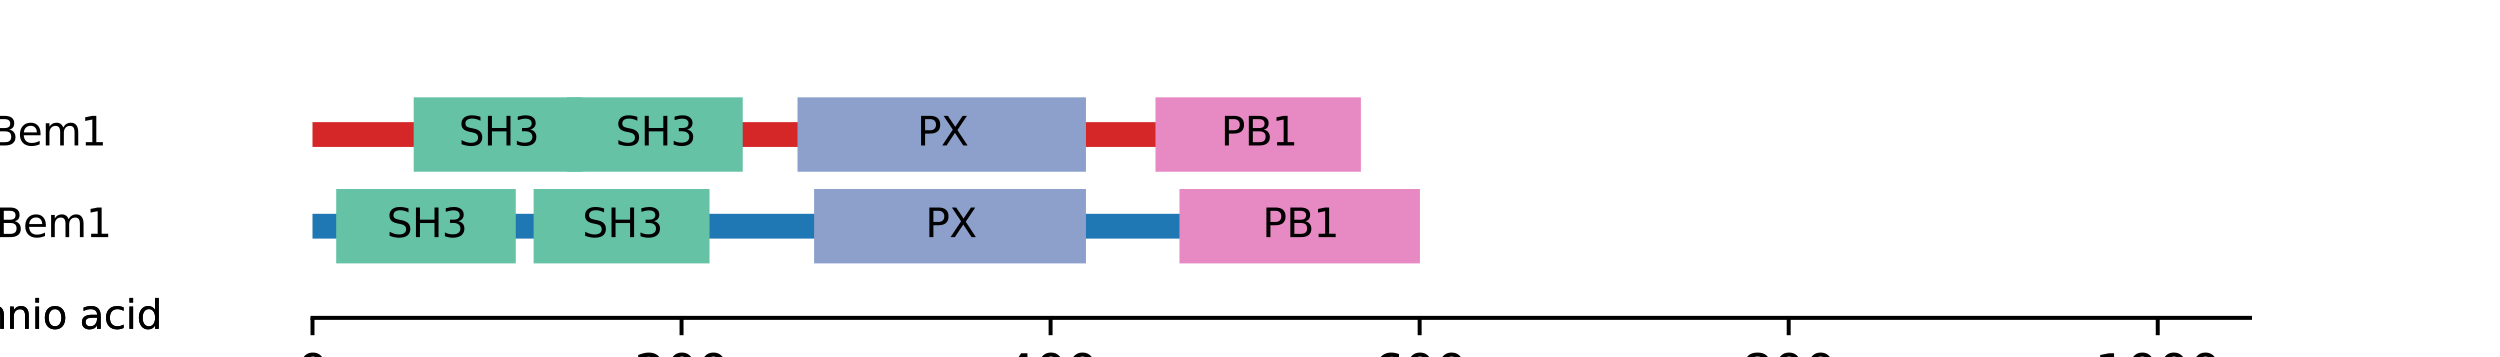 <?xml version="1.0" encoding="utf-8" standalone="no"?>
<!DOCTYPE svg PUBLIC "-//W3C//DTD SVG 1.1//EN"
  "http://www.w3.org/Graphics/SVG/1.1/DTD/svg11.dtd">
<svg xmlns:xlink="http://www.w3.org/1999/xlink" width="504pt" height="72pt" viewBox="0 0 504 72" xmlns="http://www.w3.org/2000/svg" version="1.1">
 <defs>
  <style type="text/css">*{stroke-linejoin: round; stroke-linecap: butt}</style>
 </defs>
 <g id="figure_1">
  <g id="patch_1">
   <path d="M 0 72 
L 504 72 
L 504 0 
L 0 0 
L 0 72 
z
" style="fill: none"/>
  </g>
  <g id="axes_1">
   <g id="patch_2">
    <path d="M 63 64.08 
L 453.6 64.08 
L 453.6 8.64 
L 63 8.64 
L 63 64.08 
z
" style="fill: none"/>
   </g>
   <g id="matplotlib.axis_1">
    <g id="xtick_1">
     <g id="line2d_1">
      <defs>
       <path id="m9e17fb025e" d="M 0 0 
L 0 3.5 
" style="stroke: #000000; stroke-width: 0.8"/>
      </defs>
      <g>
       <use xlink:href="#m9e17fb025e" x="63" y="64.08" style="stroke: #000000; stroke-width: 0.8"/>
      </g>
     </g>
     <g id="text_1">
      <!-- 0 -->
      <g transform="translate(59.819 78.678) scale(0.1 -0.1)">
       <defs>
        <path id="DejaVuSans-30" d="M 2034 4250 
Q 1547 4250 1301 3770 
Q 1056 3291 1056 2328 
Q 1056 1369 1301 889 
Q 1547 409 2034 409 
Q 2525 409 2770 889 
Q 3016 1369 3016 2328 
Q 3016 3291 2770 3770 
Q 2525 4250 2034 4250 
z
M 2034 4750 
Q 2819 4750 3233 4129 
Q 3647 3509 3647 2328 
Q 3647 1150 3233 529 
Q 2819 -91 2034 -91 
Q 1250 -91 836 529 
Q 422 1150 422 2328 
Q 422 3509 836 4129 
Q 1250 4750 2034 4750 
z
" transform="scale(0.016)"/>
       </defs>
       <use xlink:href="#DejaVuSans-30"/>
      </g>
     </g>
    </g>
    <g id="xtick_2">
     <g id="line2d_2">
      <g>
       <use xlink:href="#m9e17fb025e" x="137.4" y="64.08" style="stroke: #000000; stroke-width: 0.8"/>
      </g>
     </g>
     <g id="text_2">
      <!-- 200 -->
      <g transform="translate(127.856 78.678) scale(0.1 -0.1)">
       <defs>
        <path id="DejaVuSans-32" d="M 1228 531 
L 3431 531 
L 3431 0 
L 469 0 
L 469 531 
Q 828 903 1448 1529 
Q 2069 2156 2228 2338 
Q 2531 2678 2651 2914 
Q 2772 3150 2772 3378 
Q 2772 3750 2511 3984 
Q 2250 4219 1831 4219 
Q 1534 4219 1204 4116 
Q 875 4013 500 3803 
L 500 4441 
Q 881 4594 1212 4672 
Q 1544 4750 1819 4750 
Q 2544 4750 2975 4387 
Q 3406 4025 3406 3419 
Q 3406 3131 3298 2873 
Q 3191 2616 2906 2266 
Q 2828 2175 2409 1742 
Q 1991 1309 1228 531 
z
" transform="scale(0.016)"/>
       </defs>
       <use xlink:href="#DejaVuSans-32"/>
       <use xlink:href="#DejaVuSans-30" x="63.623"/>
       <use xlink:href="#DejaVuSans-30" x="127.246"/>
      </g>
     </g>
    </g>
    <g id="xtick_3">
     <g id="line2d_3">
      <g>
       <use xlink:href="#m9e17fb025e" x="211.8" y="64.08" style="stroke: #000000; stroke-width: 0.8"/>
      </g>
     </g>
     <g id="text_3">
      <!-- 400 -->
      <g transform="translate(202.256 78.678) scale(0.1 -0.1)">
       <defs>
        <path id="DejaVuSans-34" d="M 2419 4116 
L 825 1625 
L 2419 1625 
L 2419 4116 
z
M 2253 4666 
L 3047 4666 
L 3047 1625 
L 3713 1625 
L 3713 1100 
L 3047 1100 
L 3047 0 
L 2419 0 
L 2419 1100 
L 313 1100 
L 313 1709 
L 2253 4666 
z
" transform="scale(0.016)"/>
       </defs>
       <use xlink:href="#DejaVuSans-34"/>
       <use xlink:href="#DejaVuSans-30" x="63.623"/>
       <use xlink:href="#DejaVuSans-30" x="127.246"/>
      </g>
     </g>
    </g>
    <g id="xtick_4">
     <g id="line2d_4">
      <g>
       <use xlink:href="#m9e17fb025e" x="286.2" y="64.08" style="stroke: #000000; stroke-width: 0.8"/>
      </g>
     </g>
     <g id="text_4">
      <!-- 600 -->
      <g transform="translate(276.656 78.678) scale(0.1 -0.1)">
       <defs>
        <path id="DejaVuSans-36" d="M 2113 2584 
Q 1688 2584 1439 2293 
Q 1191 2003 1191 1497 
Q 1191 994 1439 701 
Q 1688 409 2113 409 
Q 2538 409 2786 701 
Q 3034 994 3034 1497 
Q 3034 2003 2786 2293 
Q 2538 2584 2113 2584 
z
M 3366 4563 
L 3366 3988 
Q 3128 4100 2886 4159 
Q 2644 4219 2406 4219 
Q 1781 4219 1451 3797 
Q 1122 3375 1075 2522 
Q 1259 2794 1537 2939 
Q 1816 3084 2150 3084 
Q 2853 3084 3261 2657 
Q 3669 2231 3669 1497 
Q 3669 778 3244 343 
Q 2819 -91 2113 -91 
Q 1303 -91 875 529 
Q 447 1150 447 2328 
Q 447 3434 972 4092 
Q 1497 4750 2381 4750 
Q 2619 4750 2861 4703 
Q 3103 4656 3366 4563 
z
" transform="scale(0.016)"/>
       </defs>
       <use xlink:href="#DejaVuSans-36"/>
       <use xlink:href="#DejaVuSans-30" x="63.623"/>
       <use xlink:href="#DejaVuSans-30" x="127.246"/>
      </g>
     </g>
    </g>
    <g id="xtick_5">
     <g id="line2d_5">
      <g>
       <use xlink:href="#m9e17fb025e" x="360.6" y="64.08" style="stroke: #000000; stroke-width: 0.8"/>
      </g>
     </g>
     <g id="text_5">
      <!-- 800 -->
      <g transform="translate(351.056 78.678) scale(0.1 -0.1)">
       <defs>
        <path id="DejaVuSans-38" d="M 2034 2216 
Q 1584 2216 1326 1975 
Q 1069 1734 1069 1313 
Q 1069 891 1326 650 
Q 1584 409 2034 409 
Q 2484 409 2743 651 
Q 3003 894 3003 1313 
Q 3003 1734 2745 1975 
Q 2488 2216 2034 2216 
z
M 1403 2484 
Q 997 2584 770 2862 
Q 544 3141 544 3541 
Q 544 4100 942 4425 
Q 1341 4750 2034 4750 
Q 2731 4750 3128 4425 
Q 3525 4100 3525 3541 
Q 3525 3141 3298 2862 
Q 3072 2584 2669 2484 
Q 3125 2378 3379 2068 
Q 3634 1759 3634 1313 
Q 3634 634 3220 271 
Q 2806 -91 2034 -91 
Q 1263 -91 848 271 
Q 434 634 434 1313 
Q 434 1759 690 2068 
Q 947 2378 1403 2484 
z
M 1172 3481 
Q 1172 3119 1398 2916 
Q 1625 2713 2034 2713 
Q 2441 2713 2670 2916 
Q 2900 3119 2900 3481 
Q 2900 3844 2670 4047 
Q 2441 4250 2034 4250 
Q 1625 4250 1398 4047 
Q 1172 3844 1172 3481 
z
" transform="scale(0.016)"/>
       </defs>
       <use xlink:href="#DejaVuSans-38"/>
       <use xlink:href="#DejaVuSans-30" x="63.623"/>
       <use xlink:href="#DejaVuSans-30" x="127.246"/>
      </g>
     </g>
    </g>
    <g id="xtick_6">
     <g id="line2d_6">
      <g>
       <use xlink:href="#m9e17fb025e" x="435" y="64.08" style="stroke: #000000; stroke-width: 0.8"/>
      </g>
     </g>
     <g id="text_6">
      <!-- 1000 -->
      <g transform="translate(422.275 78.678) scale(0.1 -0.1)">
       <defs>
        <path id="DejaVuSans-31" d="M 794 531 
L 1825 531 
L 1825 4091 
L 703 3866 
L 703 4441 
L 1819 4666 
L 2450 4666 
L 2450 531 
L 3481 531 
L 3481 0 
L 794 0 
L 794 531 
z
" transform="scale(0.016)"/>
       </defs>
       <use xlink:href="#DejaVuSans-31"/>
       <use xlink:href="#DejaVuSans-30" x="63.623"/>
       <use xlink:href="#DejaVuSans-30" x="127.246"/>
       <use xlink:href="#DejaVuSans-30" x="190.869"/>
      </g>
     </g>
    </g>
   </g>
   <g id="matplotlib.axis_2"/>
   <g id="line2d_7">
    <path d="M 63 45.6 
L 279.504 45.6 
L 279.504 45.6 
" clip-path="url(#pcc2f119e7a)" style="fill: none; stroke: #1f77b4; stroke-width: 5; stroke-linecap: square"/>
   </g>
   <g id="line2d_8">
    <path d="M 75.276 45.6 
L 75.648 45.6 
L 76.02 45.6 
L 76.392 45.6 
L 76.764 45.6 
L 77.136 45.6 
L 77.508 45.6 
L 77.88 45.6 
L 78.252 45.6 
L 78.624 45.6 
L 78.996 45.6 
L 79.368 45.6 
L 79.74 45.6 
L 80.112 45.6 
L 80.484 45.6 
L 80.856 45.6 
L 81.228 45.6 
L 81.6 45.6 
L 81.972 45.6 
L 82.344 45.6 
L 82.716 45.6 
L 83.088 45.6 
L 83.46 45.6 
L 83.832 45.6 
L 84.204 45.6 
L 84.576 45.6 
L 84.948 45.6 
L 85.32 45.6 
L 85.692 45.6 
L 86.064 45.6 
L 86.436 45.6 
L 86.808 45.6 
L 87.18 45.6 
L 87.552 45.6 
L 87.924 45.6 
L 88.296 45.6 
L 88.668 45.6 
L 89.04 45.6 
L 89.412 45.6 
L 89.784 45.6 
L 90.156 45.6 
L 90.528 45.6 
L 90.9 45.6 
L 91.272 45.6 
L 91.644 45.6 
L 92.016 45.6 
L 92.388 45.6 
L 92.76 45.6 
L 93.132 45.6 
L 93.504 45.6 
L 93.876 45.6 
L 94.248 45.6 
L 94.62 45.6 
L 94.992 45.6 
L 95.364 45.6 
L 95.736 45.6 
L 96.108 45.6 
L 96.48 45.6 
" clip-path="url(#pcc2f119e7a)" style="fill: none; stroke: #66c2a5; stroke-width: 15; stroke-linecap: square"/>
   </g>
   <g id="line2d_9">
    <path d="M 115.08 45.6 
L 115.452 45.6 
L 115.824 45.6 
L 116.196 45.6 
L 116.568 45.6 
L 116.94 45.6 
L 117.312 45.6 
L 117.684 45.6 
L 118.056 45.6 
L 118.428 45.6 
L 118.8 45.6 
L 119.172 45.6 
L 119.544 45.6 
L 119.916 45.6 
L 120.288 45.6 
L 120.66 45.6 
L 121.032 45.6 
L 121.404 45.6 
L 121.776 45.6 
L 122.148 45.6 
L 122.52 45.6 
L 122.892 45.6 
L 123.264 45.6 
L 123.636 45.6 
L 124.008 45.6 
L 124.38 45.6 
L 124.752 45.6 
L 125.124 45.6 
L 125.496 45.6 
L 125.868 45.6 
L 126.24 45.6 
L 126.612 45.6 
L 126.984 45.6 
L 127.356 45.6 
L 127.728 45.6 
L 128.1 45.6 
L 128.472 45.6 
L 128.844 45.6 
L 129.216 45.6 
L 129.588 45.6 
L 129.96 45.6 
L 130.332 45.6 
L 130.704 45.6 
L 131.076 45.6 
L 131.448 45.6 
L 131.82 45.6 
L 132.192 45.6 
L 132.564 45.6 
L 132.936 45.6 
L 133.308 45.6 
L 133.68 45.6 
L 134.052 45.6 
L 134.424 45.6 
L 134.796 45.6 
L 135.168 45.6 
L 135.54 45.6 
" clip-path="url(#pcc2f119e7a)" style="fill: none; stroke: #66c2a5; stroke-width: 15; stroke-linecap: square"/>
   </g>
   <g id="line2d_10">
    <path d="M 171.624 45.6 
L 171.996 45.6 
L 172.368 45.6 
L 172.74 45.6 
L 173.112 45.6 
L 173.484 45.6 
L 173.856 45.6 
L 174.228 45.6 
L 174.6 45.6 
L 174.972 45.6 
L 175.344 45.6 
L 175.716 45.6 
L 176.088 45.6 
L 176.46 45.6 
L 176.832 45.6 
L 177.204 45.6 
L 177.576 45.6 
L 177.948 45.6 
L 178.32 45.6 
L 178.692 45.6 
L 179.064 45.6 
L 179.436 45.6 
L 179.808 45.6 
L 180.18 45.6 
L 180.552 45.6 
L 180.924 45.6 
L 181.296 45.6 
L 181.668 45.6 
L 182.04 45.6 
L 182.412 45.6 
L 182.784 45.6 
L 183.156 45.6 
L 183.528 45.6 
L 183.9 45.6 
L 184.272 45.6 
L 184.644 45.6 
L 185.016 45.6 
L 185.388 45.6 
L 185.76 45.6 
L 186.132 45.6 
L 186.504 45.6 
L 186.876 45.6 
L 187.248 45.6 
L 187.62 45.6 
L 187.992 45.6 
L 188.364 45.6 
L 188.736 45.6 
L 189.108 45.6 
L 189.48 45.6 
L 189.852 45.6 
L 190.224 45.6 
L 190.596 45.6 
L 190.968 45.6 
L 191.34 45.6 
L 191.712 45.6 
L 192.084 45.6 
L 192.456 45.6 
L 192.828 45.6 
L 193.2 45.6 
L 193.572 45.6 
L 193.944 45.6 
L 194.316 45.6 
L 194.688 45.6 
L 195.06 45.6 
L 195.432 45.6 
L 195.804 45.6 
L 196.176 45.6 
L 196.548 45.6 
L 196.92 45.6 
L 197.292 45.6 
L 197.664 45.6 
L 198.036 45.6 
L 198.408 45.6 
L 198.78 45.6 
L 199.152 45.6 
L 199.524 45.6 
L 199.896 45.6 
L 200.268 45.6 
L 200.64 45.6 
L 201.012 45.6 
L 201.384 45.6 
L 201.756 45.6 
L 202.128 45.6 
L 202.5 45.6 
L 202.872 45.6 
L 203.244 45.6 
L 203.616 45.6 
L 203.988 45.6 
L 204.36 45.6 
L 204.732 45.6 
L 205.104 45.6 
L 205.476 45.6 
L 205.848 45.6 
L 206.22 45.6 
L 206.592 45.6 
L 206.964 45.6 
L 207.336 45.6 
L 207.708 45.6 
L 208.08 45.6 
L 208.452 45.6 
L 208.824 45.6 
L 209.196 45.6 
L 209.568 45.6 
L 209.94 45.6 
L 210.312 45.6 
L 210.684 45.6 
L 211.056 45.6 
L 211.428 45.6 
" clip-path="url(#pcc2f119e7a)" style="fill: none; stroke: #8da0cb; stroke-width: 15; stroke-linecap: square"/>
   </g>
   <g id="line2d_11">
    <path d="M 245.28 45.6 
L 245.652 45.6 
L 246.024 45.6 
L 246.396 45.6 
L 246.768 45.6 
L 247.14 45.6 
L 247.512 45.6 
L 247.884 45.6 
L 248.256 45.6 
L 248.628 45.6 
L 249 45.6 
L 249.372 45.6 
L 249.744 45.6 
L 250.116 45.6 
L 250.488 45.6 
L 250.86 45.6 
L 251.232 45.6 
L 251.604 45.6 
L 251.976 45.6 
L 252.348 45.6 
L 252.72 45.6 
L 253.092 45.6 
L 253.464 45.6 
L 253.836 45.6 
L 254.208 45.6 
L 254.58 45.6 
L 254.952 45.6 
L 255.324 45.6 
L 255.696 45.6 
L 256.068 45.6 
L 256.44 45.6 
L 256.812 45.6 
L 257.184 45.6 
L 257.556 45.6 
L 257.928 45.6 
L 258.3 45.6 
L 258.672 45.6 
L 259.044 45.6 
L 259.416 45.6 
L 259.788 45.6 
L 260.16 45.6 
L 260.532 45.6 
L 260.904 45.6 
L 261.276 45.6 
L 261.648 45.6 
L 262.02 45.6 
L 262.392 45.6 
L 262.764 45.6 
L 263.136 45.6 
L 263.508 45.6 
L 263.88 45.6 
L 264.252 45.6 
L 264.624 45.6 
L 264.996 45.6 
L 265.368 45.6 
L 265.74 45.6 
L 266.112 45.6 
L 266.484 45.6 
L 266.856 45.6 
L 267.228 45.6 
L 267.6 45.6 
L 267.972 45.6 
L 268.344 45.6 
L 268.716 45.6 
L 269.088 45.6 
L 269.46 45.6 
L 269.832 45.6 
L 270.204 45.6 
L 270.576 45.6 
L 270.948 45.6 
L 271.32 45.6 
L 271.692 45.6 
L 272.064 45.6 
L 272.436 45.6 
L 272.808 45.6 
L 273.18 45.6 
L 273.552 45.6 
L 273.924 45.6 
L 274.296 45.6 
L 274.668 45.6 
L 275.04 45.6 
L 275.412 45.6 
L 275.784 45.6 
L 276.156 45.6 
L 276.528 45.6 
L 276.9 45.6 
L 277.272 45.6 
L 277.644 45.6 
L 278.016 45.6 
L 278.388 45.6 
L 278.76 45.6 
" clip-path="url(#pcc2f119e7a)" style="fill: none; stroke: #e78ac3; stroke-width: 15; stroke-linecap: square"/>
   </g>
   <g id="line2d_12">
    <path d="M 63 27.12 
L 270.204 27.12 
L 270.204 27.12 
" clip-path="url(#pcc2f119e7a)" style="fill: none; stroke: #d62728; stroke-width: 5; stroke-linecap: square"/>
   </g>
   <g id="line2d_13">
    <path d="M 90.9 27.12 
L 91.272 27.12 
L 91.644 27.12 
L 92.016 27.12 
L 92.388 27.12 
L 92.76 27.12 
L 93.132 27.12 
L 93.504 27.12 
L 93.876 27.12 
L 94.248 27.12 
L 94.62 27.12 
L 94.992 27.12 
L 95.364 27.12 
L 95.736 27.12 
L 96.108 27.12 
L 96.48 27.12 
L 96.852 27.12 
L 97.224 27.12 
L 97.596 27.12 
L 97.968 27.12 
L 98.34 27.12 
L 98.712 27.12 
L 99.084 27.12 
L 99.456 27.12 
L 99.828 27.12 
L 100.2 27.12 
L 100.572 27.12 
L 100.944 27.12 
L 101.316 27.12 
L 101.688 27.12 
L 102.06 27.12 
L 102.432 27.12 
L 102.804 27.12 
L 103.176 27.12 
L 103.548 27.12 
L 103.92 27.12 
L 104.292 27.12 
L 104.664 27.12 
L 105.036 27.12 
L 105.408 27.12 
L 105.78 27.12 
L 106.152 27.12 
L 106.524 27.12 
L 106.896 27.12 
L 107.268 27.12 
L 107.64 27.12 
L 108.012 27.12 
L 108.384 27.12 
L 108.756 27.12 
L 109.128 27.12 
L 109.5 27.12 
L 109.872 27.12 
" clip-path="url(#pcc2f119e7a)" style="fill: none; stroke: #66c2a5; stroke-width: 15; stroke-linecap: square"/>
   </g>
   <g id="line2d_14">
    <path d="M 121.776 27.12 
L 122.148 27.12 
L 122.52 27.12 
L 122.892 27.12 
L 123.264 27.12 
L 123.636 27.12 
L 124.008 27.12 
L 124.38 27.12 
L 124.752 27.12 
L 125.124 27.12 
L 125.496 27.12 
L 125.868 27.12 
L 126.24 27.12 
L 126.612 27.12 
L 126.984 27.12 
L 127.356 27.12 
L 127.728 27.12 
L 128.1 27.12 
L 128.472 27.12 
L 128.844 27.12 
L 129.216 27.12 
L 129.588 27.12 
L 129.96 27.12 
L 130.332 27.12 
L 130.704 27.12 
L 131.076 27.12 
L 131.448 27.12 
L 131.82 27.12 
L 132.192 27.12 
L 132.564 27.12 
L 132.936 27.12 
L 133.308 27.12 
L 133.68 27.12 
L 134.052 27.12 
L 134.424 27.12 
L 134.796 27.12 
L 135.168 27.12 
L 135.54 27.12 
L 135.912 27.12 
L 136.284 27.12 
L 136.656 27.12 
L 137.028 27.12 
L 137.4 27.12 
L 137.772 27.12 
L 138.144 27.12 
L 138.516 27.12 
L 138.888 27.12 
L 139.26 27.12 
L 139.632 27.12 
L 140.004 27.12 
L 140.376 27.12 
L 140.748 27.12 
L 141.12 27.12 
L 141.492 27.12 
L 141.864 27.12 
L 142.236 27.12 
" clip-path="url(#pcc2f119e7a)" style="fill: none; stroke: #66c2a5; stroke-width: 15; stroke-linecap: square"/>
   </g>
   <g id="line2d_15">
    <path d="M 168.276 27.12 
L 168.648 27.12 
L 169.02 27.12 
L 169.392 27.12 
L 169.764 27.12 
L 170.136 27.12 
L 170.508 27.12 
L 170.88 27.12 
L 171.252 27.12 
L 171.624 27.12 
L 171.996 27.12 
L 172.368 27.12 
L 172.74 27.12 
L 173.112 27.12 
L 173.484 27.12 
L 173.856 27.12 
L 174.228 27.12 
L 174.6 27.12 
L 174.972 27.12 
L 175.344 27.12 
L 175.716 27.12 
L 176.088 27.12 
L 176.46 27.12 
L 176.832 27.12 
L 177.204 27.12 
L 177.576 27.12 
L 177.948 27.12 
L 178.32 27.12 
L 178.692 27.12 
L 179.064 27.12 
L 179.436 27.12 
L 179.808 27.12 
L 180.18 27.12 
L 180.552 27.12 
L 180.924 27.12 
L 181.296 27.12 
L 181.668 27.12 
L 182.04 27.12 
L 182.412 27.12 
L 182.784 27.12 
L 183.156 27.12 
L 183.528 27.12 
L 183.9 27.12 
L 184.272 27.12 
L 184.644 27.12 
L 185.016 27.12 
L 185.388 27.12 
L 185.76 27.12 
L 186.132 27.12 
L 186.504 27.12 
L 186.876 27.12 
L 187.248 27.12 
L 187.62 27.12 
L 187.992 27.12 
L 188.364 27.12 
L 188.736 27.12 
L 189.108 27.12 
L 189.48 27.12 
L 189.852 27.12 
L 190.224 27.12 
L 190.596 27.12 
L 190.968 27.12 
L 191.34 27.12 
L 191.712 27.12 
L 192.084 27.12 
L 192.456 27.12 
L 192.828 27.12 
L 193.2 27.12 
L 193.572 27.12 
L 193.944 27.12 
L 194.316 27.12 
L 194.688 27.12 
L 195.06 27.12 
L 195.432 27.12 
L 195.804 27.12 
L 196.176 27.12 
L 196.548 27.12 
L 196.92 27.12 
L 197.292 27.12 
L 197.664 27.12 
L 198.036 27.12 
L 198.408 27.12 
L 198.78 27.12 
L 199.152 27.12 
L 199.524 27.12 
L 199.896 27.12 
L 200.268 27.12 
L 200.64 27.12 
L 201.012 27.12 
L 201.384 27.12 
L 201.756 27.12 
L 202.128 27.12 
L 202.5 27.12 
L 202.872 27.12 
L 203.244 27.12 
L 203.616 27.12 
L 203.988 27.12 
L 204.36 27.12 
L 204.732 27.12 
L 205.104 27.12 
L 205.476 27.12 
L 205.848 27.12 
L 206.22 27.12 
L 206.592 27.12 
L 206.964 27.12 
L 207.336 27.12 
L 207.708 27.12 
L 208.08 27.12 
L 208.452 27.12 
L 208.824 27.12 
L 209.196 27.12 
L 209.568 27.12 
L 209.94 27.12 
L 210.312 27.12 
L 210.684 27.12 
L 211.056 27.12 
L 211.428 27.12 
" clip-path="url(#pcc2f119e7a)" style="fill: none; stroke: #8da0cb; stroke-width: 15; stroke-linecap: square"/>
   </g>
   <g id="line2d_16">
    <path d="M 240.444 27.12 
L 240.816 27.12 
L 241.188 27.12 
L 241.56 27.12 
L 241.932 27.12 
L 242.304 27.12 
L 242.676 27.12 
L 243.048 27.12 
L 243.42 27.12 
L 243.792 27.12 
L 244.164 27.12 
L 244.536 27.12 
L 244.908 27.12 
L 245.28 27.12 
L 245.652 27.12 
L 246.024 27.12 
L 246.396 27.12 
L 246.768 27.12 
L 247.14 27.12 
L 247.512 27.12 
L 247.884 27.12 
L 248.256 27.12 
L 248.628 27.12 
L 249 27.12 
L 249.372 27.12 
L 249.744 27.12 
L 250.116 27.12 
L 250.488 27.12 
L 250.86 27.12 
L 251.232 27.12 
L 251.604 27.12 
L 251.976 27.12 
L 252.348 27.12 
L 252.72 27.12 
L 253.092 27.12 
L 253.464 27.12 
L 253.836 27.12 
L 254.208 27.12 
L 254.58 27.12 
L 254.952 27.12 
L 255.324 27.12 
L 255.696 27.12 
L 256.068 27.12 
L 256.44 27.12 
L 256.812 27.12 
L 257.184 27.12 
L 257.556 27.12 
L 257.928 27.12 
L 258.3 27.12 
L 258.672 27.12 
L 259.044 27.12 
L 259.416 27.12 
L 259.788 27.12 
L 260.16 27.12 
L 260.532 27.12 
L 260.904 27.12 
L 261.276 27.12 
L 261.648 27.12 
L 262.02 27.12 
L 262.392 27.12 
L 262.764 27.12 
L 263.136 27.12 
L 263.508 27.12 
L 263.88 27.12 
L 264.252 27.12 
L 264.624 27.12 
L 264.996 27.12 
L 265.368 27.12 
L 265.74 27.12 
L 266.112 27.12 
L 266.484 27.12 
L 266.856 27.12 
" clip-path="url(#pcc2f119e7a)" style="fill: none; stroke: #e78ac3; stroke-width: 15; stroke-linecap: square"/>
   </g>
   <g id="patch_3">
    <path d="M 63 64.08 
L 453.6 64.08 
" style="fill: none; stroke: #000000; stroke-width: 0.8; stroke-linejoin: miter; stroke-linecap: square"/>
   </g>
   <g id="text_7">
    <!-- amnio acid -->
    <g transform="translate(-11.4 66.287) scale(0.08 -0.08)">
     <defs>
      <path id="DejaVuSans-61" d="M 2194 1759 
Q 1497 1759 1228 1600 
Q 959 1441 959 1056 
Q 959 750 1161 570 
Q 1363 391 1709 391 
Q 2188 391 2477 730 
Q 2766 1069 2766 1631 
L 2766 1759 
L 2194 1759 
z
M 3341 1997 
L 3341 0 
L 2766 0 
L 2766 531 
Q 2569 213 2275 61 
Q 1981 -91 1556 -91 
Q 1019 -91 701 211 
Q 384 513 384 1019 
Q 384 1609 779 1909 
Q 1175 2209 1959 2209 
L 2766 2209 
L 2766 2266 
Q 2766 2663 2505 2880 
Q 2244 3097 1772 3097 
Q 1472 3097 1187 3025 
Q 903 2953 641 2809 
L 641 3341 
Q 956 3463 1253 3523 
Q 1550 3584 1831 3584 
Q 2591 3584 2966 3190 
Q 3341 2797 3341 1997 
z
" transform="scale(0.016)"/>
      <path id="DejaVuSans-6d" d="M 3328 2828 
Q 3544 3216 3844 3400 
Q 4144 3584 4550 3584 
Q 5097 3584 5394 3201 
Q 5691 2819 5691 2113 
L 5691 0 
L 5113 0 
L 5113 2094 
Q 5113 2597 4934 2840 
Q 4756 3084 4391 3084 
Q 3944 3084 3684 2787 
Q 3425 2491 3425 1978 
L 3425 0 
L 2847 0 
L 2847 2094 
Q 2847 2600 2669 2842 
Q 2491 3084 2119 3084 
Q 1678 3084 1418 2786 
Q 1159 2488 1159 1978 
L 1159 0 
L 581 0 
L 581 3500 
L 1159 3500 
L 1159 2956 
Q 1356 3278 1631 3431 
Q 1906 3584 2284 3584 
Q 2666 3584 2933 3390 
Q 3200 3197 3328 2828 
z
" transform="scale(0.016)"/>
      <path id="DejaVuSans-6e" d="M 3513 2113 
L 3513 0 
L 2938 0 
L 2938 2094 
Q 2938 2591 2744 2837 
Q 2550 3084 2163 3084 
Q 1697 3084 1428 2787 
Q 1159 2491 1159 1978 
L 1159 0 
L 581 0 
L 581 3500 
L 1159 3500 
L 1159 2956 
Q 1366 3272 1645 3428 
Q 1925 3584 2291 3584 
Q 2894 3584 3203 3211 
Q 3513 2838 3513 2113 
z
" transform="scale(0.016)"/>
      <path id="DejaVuSans-69" d="M 603 3500 
L 1178 3500 
L 1178 0 
L 603 0 
L 603 3500 
z
M 603 4863 
L 1178 4863 
L 1178 4134 
L 603 4134 
L 603 4863 
z
" transform="scale(0.016)"/>
      <path id="DejaVuSans-6f" d="M 1959 3097 
Q 1497 3097 1228 2736 
Q 959 2375 959 1747 
Q 959 1119 1226 758 
Q 1494 397 1959 397 
Q 2419 397 2687 759 
Q 2956 1122 2956 1747 
Q 2956 2369 2687 2733 
Q 2419 3097 1959 3097 
z
M 1959 3584 
Q 2709 3584 3137 3096 
Q 3566 2609 3566 1747 
Q 3566 888 3137 398 
Q 2709 -91 1959 -91 
Q 1206 -91 779 398 
Q 353 888 353 1747 
Q 353 2609 779 3096 
Q 1206 3584 1959 3584 
z
" transform="scale(0.016)"/>
      <path id="DejaVuSans-20" transform="scale(0.016)"/>
      <path id="DejaVuSans-63" d="M 3122 3366 
L 3122 2828 
Q 2878 2963 2633 3030 
Q 2388 3097 2138 3097 
Q 1578 3097 1268 2742 
Q 959 2388 959 1747 
Q 959 1106 1268 751 
Q 1578 397 2138 397 
Q 2388 397 2633 464 
Q 2878 531 3122 666 
L 3122 134 
Q 2881 22 2623 -34 
Q 2366 -91 2075 -91 
Q 1284 -91 818 406 
Q 353 903 353 1747 
Q 353 2603 823 3093 
Q 1294 3584 2113 3584 
Q 2378 3584 2631 3529 
Q 2884 3475 3122 3366 
z
" transform="scale(0.016)"/>
      <path id="DejaVuSans-64" d="M 2906 2969 
L 2906 4863 
L 3481 4863 
L 3481 0 
L 2906 0 
L 2906 525 
Q 2725 213 2448 61 
Q 2172 -91 1784 -91 
Q 1150 -91 751 415 
Q 353 922 353 1747 
Q 353 2572 751 3078 
Q 1150 3584 1784 3584 
Q 2172 3584 2448 3432 
Q 2725 3281 2906 2969 
z
M 947 1747 
Q 947 1113 1208 752 
Q 1469 391 1925 391 
Q 2381 391 2643 752 
Q 2906 1113 2906 1747 
Q 2906 2381 2643 2742 
Q 2381 3103 1925 3103 
Q 1469 3103 1208 2742 
Q 947 2381 947 1747 
z
" transform="scale(0.016)"/>
     </defs>
     <use xlink:href="#DejaVuSans-61"/>
     <use xlink:href="#DejaVuSans-6d" x="61.279"/>
     <use xlink:href="#DejaVuSans-6e" x="158.691"/>
     <use xlink:href="#DejaVuSans-69" x="222.07"/>
     <use xlink:href="#DejaVuSans-6f" x="249.854"/>
     <use xlink:href="#DejaVuSans-20" x="311.035"/>
     <use xlink:href="#DejaVuSans-61" x="342.822"/>
     <use xlink:href="#DejaVuSans-63" x="404.102"/>
     <use xlink:href="#DejaVuSans-69" x="459.082"/>
     <use xlink:href="#DejaVuSans-64" x="486.865"/>
    </g>
   </g>
   <g id="text_8">
    <!-- ApBem1 -->
    <g transform="translate(-11.4 47.807) scale(0.08 -0.08)">
     <defs>
      <path id="DejaVuSans-41" d="M 2188 4044 
L 1331 1722 
L 3047 1722 
L 2188 4044 
z
M 1831 4666 
L 2547 4666 
L 4325 0 
L 3669 0 
L 3244 1197 
L 1141 1197 
L 716 0 
L 50 0 
L 1831 4666 
z
" transform="scale(0.016)"/>
      <path id="DejaVuSans-70" d="M 1159 525 
L 1159 -1331 
L 581 -1331 
L 581 3500 
L 1159 3500 
L 1159 2969 
Q 1341 3281 1617 3432 
Q 1894 3584 2278 3584 
Q 2916 3584 3314 3078 
Q 3713 2572 3713 1747 
Q 3713 922 3314 415 
Q 2916 -91 2278 -91 
Q 1894 -91 1617 61 
Q 1341 213 1159 525 
z
M 3116 1747 
Q 3116 2381 2855 2742 
Q 2594 3103 2138 3103 
Q 1681 3103 1420 2742 
Q 1159 2381 1159 1747 
Q 1159 1113 1420 752 
Q 1681 391 2138 391 
Q 2594 391 2855 752 
Q 3116 1113 3116 1747 
z
" transform="scale(0.016)"/>
      <path id="DejaVuSans-42" d="M 1259 2228 
L 1259 519 
L 2272 519 
Q 2781 519 3026 730 
Q 3272 941 3272 1375 
Q 3272 1813 3026 2020 
Q 2781 2228 2272 2228 
L 1259 2228 
z
M 1259 4147 
L 1259 2741 
L 2194 2741 
Q 2656 2741 2882 2914 
Q 3109 3088 3109 3444 
Q 3109 3797 2882 3972 
Q 2656 4147 2194 4147 
L 1259 4147 
z
M 628 4666 
L 2241 4666 
Q 2963 4666 3353 4366 
Q 3744 4066 3744 3513 
Q 3744 3084 3544 2831 
Q 3344 2578 2956 2516 
Q 3422 2416 3680 2098 
Q 3938 1781 3938 1306 
Q 3938 681 3513 340 
Q 3088 0 2303 0 
L 628 0 
L 628 4666 
z
" transform="scale(0.016)"/>
      <path id="DejaVuSans-65" d="M 3597 1894 
L 3597 1613 
L 953 1613 
Q 991 1019 1311 708 
Q 1631 397 2203 397 
Q 2534 397 2845 478 
Q 3156 559 3463 722 
L 3463 178 
Q 3153 47 2828 -22 
Q 2503 -91 2169 -91 
Q 1331 -91 842 396 
Q 353 884 353 1716 
Q 353 2575 817 3079 
Q 1281 3584 2069 3584 
Q 2775 3584 3186 3129 
Q 3597 2675 3597 1894 
z
M 3022 2063 
Q 3016 2534 2758 2815 
Q 2500 3097 2075 3097 
Q 1594 3097 1305 2825 
Q 1016 2553 972 2059 
L 3022 2063 
z
" transform="scale(0.016)"/>
     </defs>
     <use xlink:href="#DejaVuSans-41"/>
     <use xlink:href="#DejaVuSans-70" x="68.408"/>
     <use xlink:href="#DejaVuSans-42" x="131.885"/>
     <use xlink:href="#DejaVuSans-65" x="200.488"/>
     <use xlink:href="#DejaVuSans-6d" x="262.012"/>
     <use xlink:href="#DejaVuSans-31" x="359.424"/>
    </g>
   </g>
   <g id="text_9">
    <!-- SH3 -->
    <g transform="translate(77.972 47.807) scale(0.08 -0.08)">
     <defs>
      <path id="DejaVuSans-53" d="M 3425 4513 
L 3425 3897 
Q 3066 4069 2747 4153 
Q 2428 4238 2131 4238 
Q 1616 4238 1336 4038 
Q 1056 3838 1056 3469 
Q 1056 3159 1242 3001 
Q 1428 2844 1947 2747 
L 2328 2669 
Q 3034 2534 3370 2195 
Q 3706 1856 3706 1288 
Q 3706 609 3251 259 
Q 2797 -91 1919 -91 
Q 1588 -91 1214 -16 
Q 841 59 441 206 
L 441 856 
Q 825 641 1194 531 
Q 1563 422 1919 422 
Q 2459 422 2753 634 
Q 3047 847 3047 1241 
Q 3047 1584 2836 1778 
Q 2625 1972 2144 2069 
L 1759 2144 
Q 1053 2284 737 2584 
Q 422 2884 422 3419 
Q 422 4038 858 4394 
Q 1294 4750 2059 4750 
Q 2388 4750 2728 4690 
Q 3069 4631 3425 4513 
z
" transform="scale(0.016)"/>
      <path id="DejaVuSans-48" d="M 628 4666 
L 1259 4666 
L 1259 2753 
L 3553 2753 
L 3553 4666 
L 4184 4666 
L 4184 0 
L 3553 0 
L 3553 2222 
L 1259 2222 
L 1259 0 
L 628 0 
L 628 4666 
z
" transform="scale(0.016)"/>
      <path id="DejaVuSans-33" d="M 2597 2516 
Q 3050 2419 3304 2112 
Q 3559 1806 3559 1356 
Q 3559 666 3084 287 
Q 2609 -91 1734 -91 
Q 1441 -91 1130 -33 
Q 819 25 488 141 
L 488 750 
Q 750 597 1062 519 
Q 1375 441 1716 441 
Q 2309 441 2620 675 
Q 2931 909 2931 1356 
Q 2931 1769 2642 2001 
Q 2353 2234 1838 2234 
L 1294 2234 
L 1294 2753 
L 1863 2753 
Q 2328 2753 2575 2939 
Q 2822 3125 2822 3475 
Q 2822 3834 2567 4026 
Q 2313 4219 1838 4219 
Q 1578 4219 1281 4162 
Q 984 4106 628 3988 
L 628 4550 
Q 988 4650 1302 4700 
Q 1616 4750 1894 4750 
Q 2613 4750 3031 4423 
Q 3450 4097 3450 3541 
Q 3450 3153 3228 2886 
Q 3006 2619 2597 2516 
z
" transform="scale(0.016)"/>
     </defs>
     <use xlink:href="#DejaVuSans-53"/>
     <use xlink:href="#DejaVuSans-48" x="63.477"/>
     <use xlink:href="#DejaVuSans-33" x="138.672"/>
    </g>
   </g>
   <g id="text_10">
    <!-- SH3 -->
    <g transform="translate(117.403 47.807) scale(0.08 -0.08)">
     <use xlink:href="#DejaVuSans-53"/>
     <use xlink:href="#DejaVuSans-48" x="63.477"/>
     <use xlink:href="#DejaVuSans-33" x="138.672"/>
    </g>
   </g>
   <g id="text_11">
    <!-- PX -->
    <g transform="translate(186.56 47.807) scale(0.08 -0.08)">
     <defs>
      <path id="DejaVuSans-50" d="M 1259 4147 
L 1259 2394 
L 2053 2394 
Q 2494 2394 2734 2622 
Q 2975 2850 2975 3272 
Q 2975 3691 2734 3919 
Q 2494 4147 2053 4147 
L 1259 4147 
z
M 628 4666 
L 2053 4666 
Q 2838 4666 3239 4311 
Q 3641 3956 3641 3272 
Q 3641 2581 3239 2228 
Q 2838 1875 2053 1875 
L 1259 1875 
L 1259 0 
L 628 0 
L 628 4666 
z
" transform="scale(0.016)"/>
      <path id="DejaVuSans-58" d="M 403 4666 
L 1081 4666 
L 2241 2931 
L 3406 4666 
L 4084 4666 
L 2584 2425 
L 4184 0 
L 3506 0 
L 2194 1984 
L 872 0 
L 191 0 
L 1856 2491 
L 403 4666 
z
" transform="scale(0.016)"/>
     </defs>
     <use xlink:href="#DejaVuSans-50"/>
     <use xlink:href="#DejaVuSans-58" x="60.303"/>
    </g>
   </g>
   <g id="text_12">
    <!-- PB1 -->
    <g transform="translate(254.505 47.807) scale(0.08 -0.08)">
     <use xlink:href="#DejaVuSans-50"/>
     <use xlink:href="#DejaVuSans-42" x="60.303"/>
     <use xlink:href="#DejaVuSans-31" x="128.906"/>
    </g>
   </g>
   <g id="text_13">
    <!-- amnio acid -->
    <g transform="translate(-11.4 66.287) scale(0.08 -0.08)">
     <use xlink:href="#DejaVuSans-61"/>
     <use xlink:href="#DejaVuSans-6d" x="61.279"/>
     <use xlink:href="#DejaVuSans-6e" x="158.691"/>
     <use xlink:href="#DejaVuSans-69" x="222.07"/>
     <use xlink:href="#DejaVuSans-6f" x="249.854"/>
     <use xlink:href="#DejaVuSans-20" x="311.035"/>
     <use xlink:href="#DejaVuSans-61" x="342.822"/>
     <use xlink:href="#DejaVuSans-63" x="404.102"/>
     <use xlink:href="#DejaVuSans-69" x="459.082"/>
     <use xlink:href="#DejaVuSans-64" x="486.865"/>
    </g>
   </g>
   <g id="text_14">
    <!-- ScBem1 -->
    <g transform="translate(-11.4 29.328) scale(0.08 -0.08)">
     <use xlink:href="#DejaVuSans-53"/>
     <use xlink:href="#DejaVuSans-63" x="63.477"/>
     <use xlink:href="#DejaVuSans-42" x="118.457"/>
     <use xlink:href="#DejaVuSans-65" x="187.061"/>
     <use xlink:href="#DejaVuSans-6d" x="248.584"/>
     <use xlink:href="#DejaVuSans-31" x="345.996"/>
    </g>
   </g>
   <g id="text_15">
    <!-- SH3 -->
    <g transform="translate(92.48 29.328) scale(0.08 -0.08)">
     <use xlink:href="#DejaVuSans-53"/>
     <use xlink:href="#DejaVuSans-48" x="63.477"/>
     <use xlink:href="#DejaVuSans-33" x="138.672"/>
    </g>
   </g>
   <g id="text_16">
    <!-- SH3 -->
    <g transform="translate(124.1 29.328) scale(0.08 -0.08)">
     <use xlink:href="#DejaVuSans-53"/>
     <use xlink:href="#DejaVuSans-48" x="63.477"/>
     <use xlink:href="#DejaVuSans-33" x="138.672"/>
    </g>
   </g>
   <g id="text_17">
    <!-- PX -->
    <g transform="translate(184.886 29.328) scale(0.08 -0.08)">
     <use xlink:href="#DejaVuSans-50"/>
     <use xlink:href="#DejaVuSans-58" x="60.303"/>
    </g>
   </g>
   <g id="text_18">
    <!-- PB1 -->
    <g transform="translate(246.135 29.328) scale(0.08 -0.08)">
     <use xlink:href="#DejaVuSans-50"/>
     <use xlink:href="#DejaVuSans-42" x="60.303"/>
     <use xlink:href="#DejaVuSans-31" x="128.906"/>
    </g>
   </g>
  </g>
 </g>
 <defs>
  <clipPath id="pcc2f119e7a">
   <rect x="63" y="8.64" width="390.6" height="55.44"/>
  </clipPath>
 </defs>
</svg>
